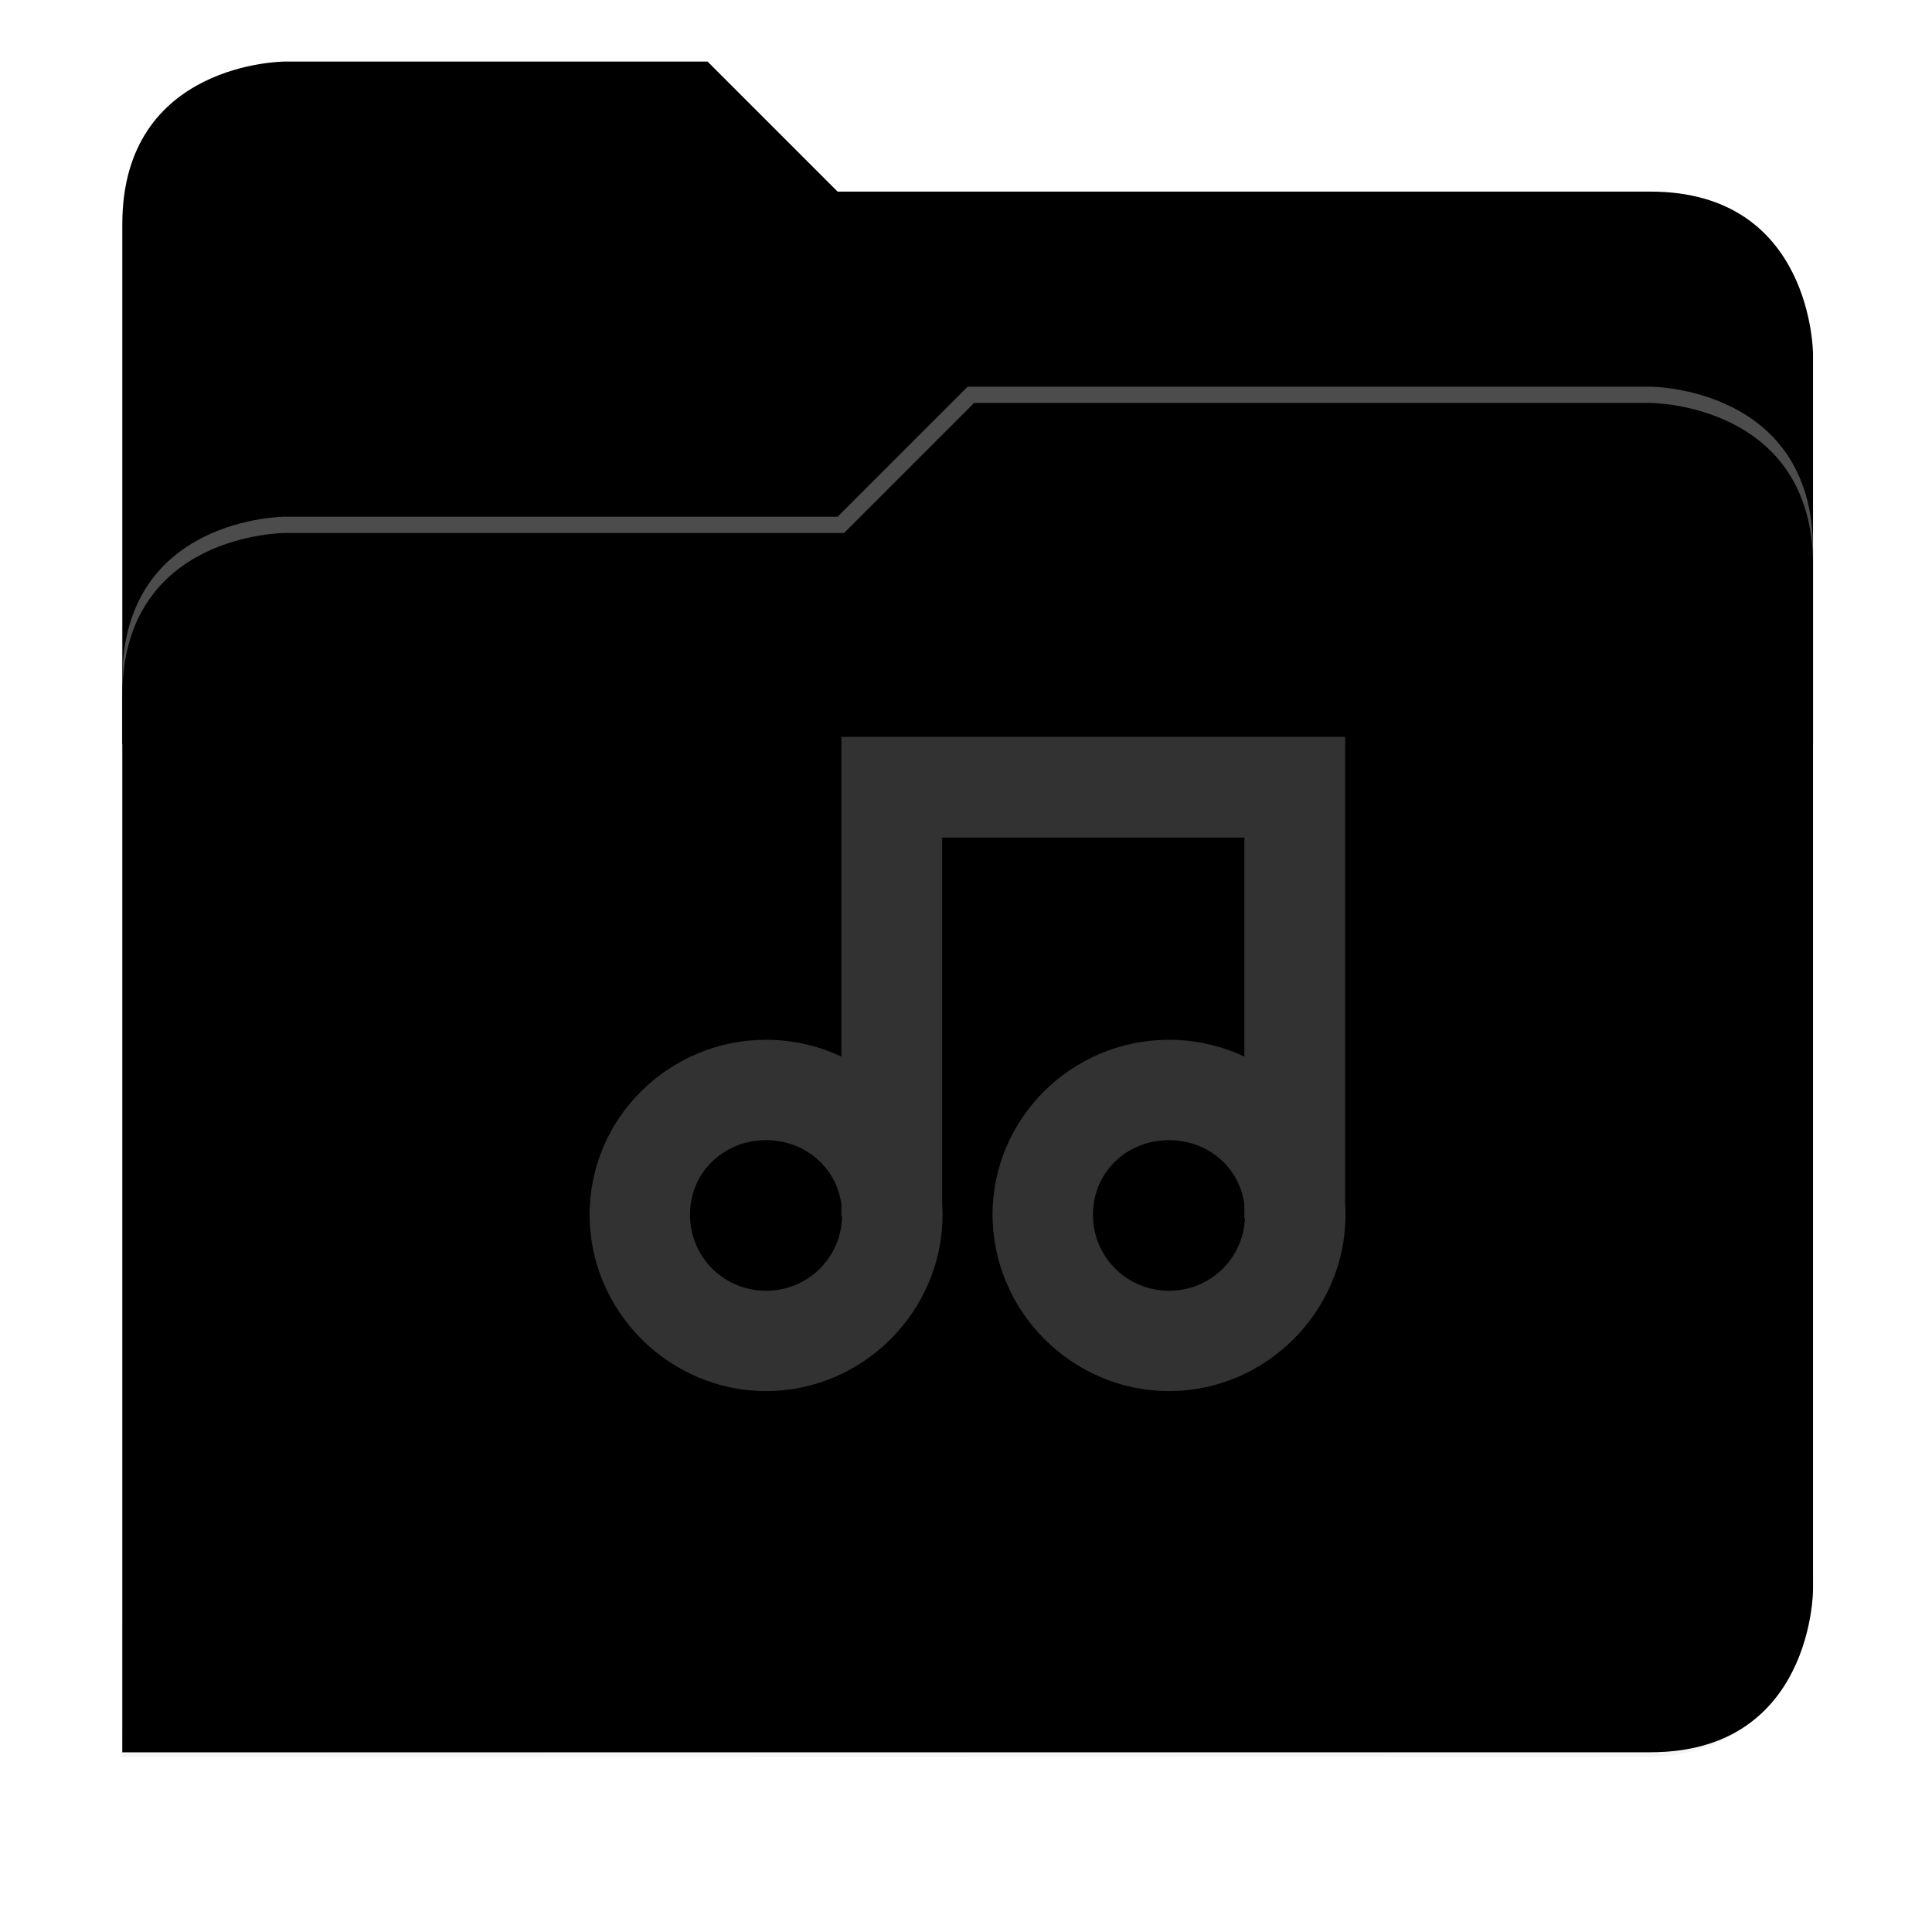 <svg xmlns="http://www.w3.org/2000/svg" xmlns:xlink="http://www.w3.org/1999/xlink" width="256" height="256" version="1.1" viewBox="0 0 67.73 67.73">
 <defs>
  <!-- drop shadow -->
  <filter id="drop_shadow" width="1.024" height="1.024" x="-.01" y="-.01" style="color-interpolation-filters:sRGB">
   <feGaussianBlur id="feGaussianBlur1304" stdDeviation="2.08"/>
  </filter>

  <!-- primary shadow -->
  <clipPath id="primary_shadow_clip" clipPathUnits="userSpaceOnUse">
   <path style="fill:#value_light" d="M 192,-164 H 88 c 0,0 -40,0 -40,40 V 4 h 416 v -96 c 0,0 0,-40 -40,-40 H 224 Z"/>
  </clipPath>
  <filter id="primary_shadow" width="1.217" height="1.269" x="-.11" y="-.13" style="color-interpolation-filters:sRGB">
   <feGaussianBlur id="feGaussianBlur1531" stdDeviation="18.8"/>
  </filter>
 </defs>

 <path id="drop_shadow"        fill="#000"    filter="url(#drop_shadow)"    opacity="0.2" d="m 88,-162 c 0,0 -40,0 -40,40 l -0.035,128 h 0.033 l -0.033,248.094 376.035,-0.094 c 40,0 40,-40 40,-40 v -208 -48 -48 c 0,0 0,-40 -40,-40 h -200 l -32,-32 z" transform="matrix(0.142,0,0,0.142,-2.551,25.525)"/>
 <path id="secondary"          fill="#value_dark" filter="none"                 opacity="1.0" d="m 24.805,2.158 h -14.818 c 0,0 -5.699,0 -5.699,5.699 v 18.237 h 59.271 v -13.678 c 0,0 0,-5.699 -5.699,-5.699 h -28.496 z"/>
 <path id="primary_shadow"     fill="#000"    filter="url(#primary_shadow)" opacity="0.1" clip-path="url(#primary_shadow_clip)" d="m 256,-80 -32,32 h -136 c 0,0 -40,0 -40,40 v 264 h 376 c 40,0 40,-40 40,-40 v -256 c 0,-40 -40,-40 -40,-40 z" transform="matrix(0.142,0,0,0.142,-2.551,25.525)"/>
 <path id="primary"            fill="#value_light" filter="none"                 opacity="1.0" d="m 33.923,13.556 -4.559,4.559 h -19.377 c 0,0 -5.699,0 -5.699,5.699 v 37.614 h 53.572 c 5.699,0 5.699,-5.699 5.699,-5.699 v -36.474 c 0,-5.699 -5.699,-5.699 -5.699,-5.699 z"/>
 <path id="highlighing_shadow" fill="#000"    filter="none"                 opacity="0.2" d="m 63.559,54.875 c 0,0 0,5.699 -5.699,5.699 l -53.571,0.013 -5.69e-4,0.855 53.572,-0.013 c 5.699,0 5.699,-5.699 5.699,-5.699 z"/>
 <path id="highlighting"       fill="#ffffff" filter="none"                 opacity="0.3" d="m 33.923,13.556 -4.559,4.559 h -19.377 c 0,0 -5.699,0 -5.699,5.699 v 0.57 c 0,-5.699 5.699,-5.699 5.699,-5.699 h 19.604 l 4.559,-4.559 h 23.71 c 0,0 5.699,0 5.699,5.699 v -0.57 c 0,-5.699 -5.699,-5.699 -5.699,-5.699 z"/>
 <path id="music"              fill="#323232" d="m 111.312,97.48 v 13.326 28.973 c -3.03,-1.426 -6.41,-2.227 -9.967,-2.227 -12.802,0 -23.346,10.329 -23.346,23.131 0,12.802 10.544,23.346 23.346,23.346 12.802,0 23.346,-10.544 23.346,-23.346 0,-0.494 -0.022,-0.981 -0.053,-1.467 v -48.41 h 39.982 v 28.973 c -3.03,-1.426 -6.411,-2.227 -9.967,-2.227 -12.802,0 -23.346,10.329 -23.346,23.131 0,12.802 10.544,23.346 23.346,23.346 12.802,0 23.346,-10.544 23.346,-23.346 0,-0.487 -0.021,-0.968 -0.051,-1.447 v -61.756 h -53.311 z m -9.967,53.352 c 5.14,0 9.315,3.588 9.967,8.508 v 1.551 h 0.09 c -0.11,5.501 -4.527,9.859 -10.057,9.859 -5.599,0 -10.066,-4.467 -10.066,-10.066 0,-5.599 4.467,-9.852 10.066,-9.852 z m 53.309,0 c 5.137,0 9.312,3.584 9.967,8.5 v 1.873 h 0.074 c -0.269,5.351 -4.618,9.545 -10.041,9.545 -5.599,0 -10.066,-4.467 -10.066,-10.066 0,-5.599 4.467,-9.852 10.066,-9.852 z" transform="scale(0.265)"/>
</svg>
